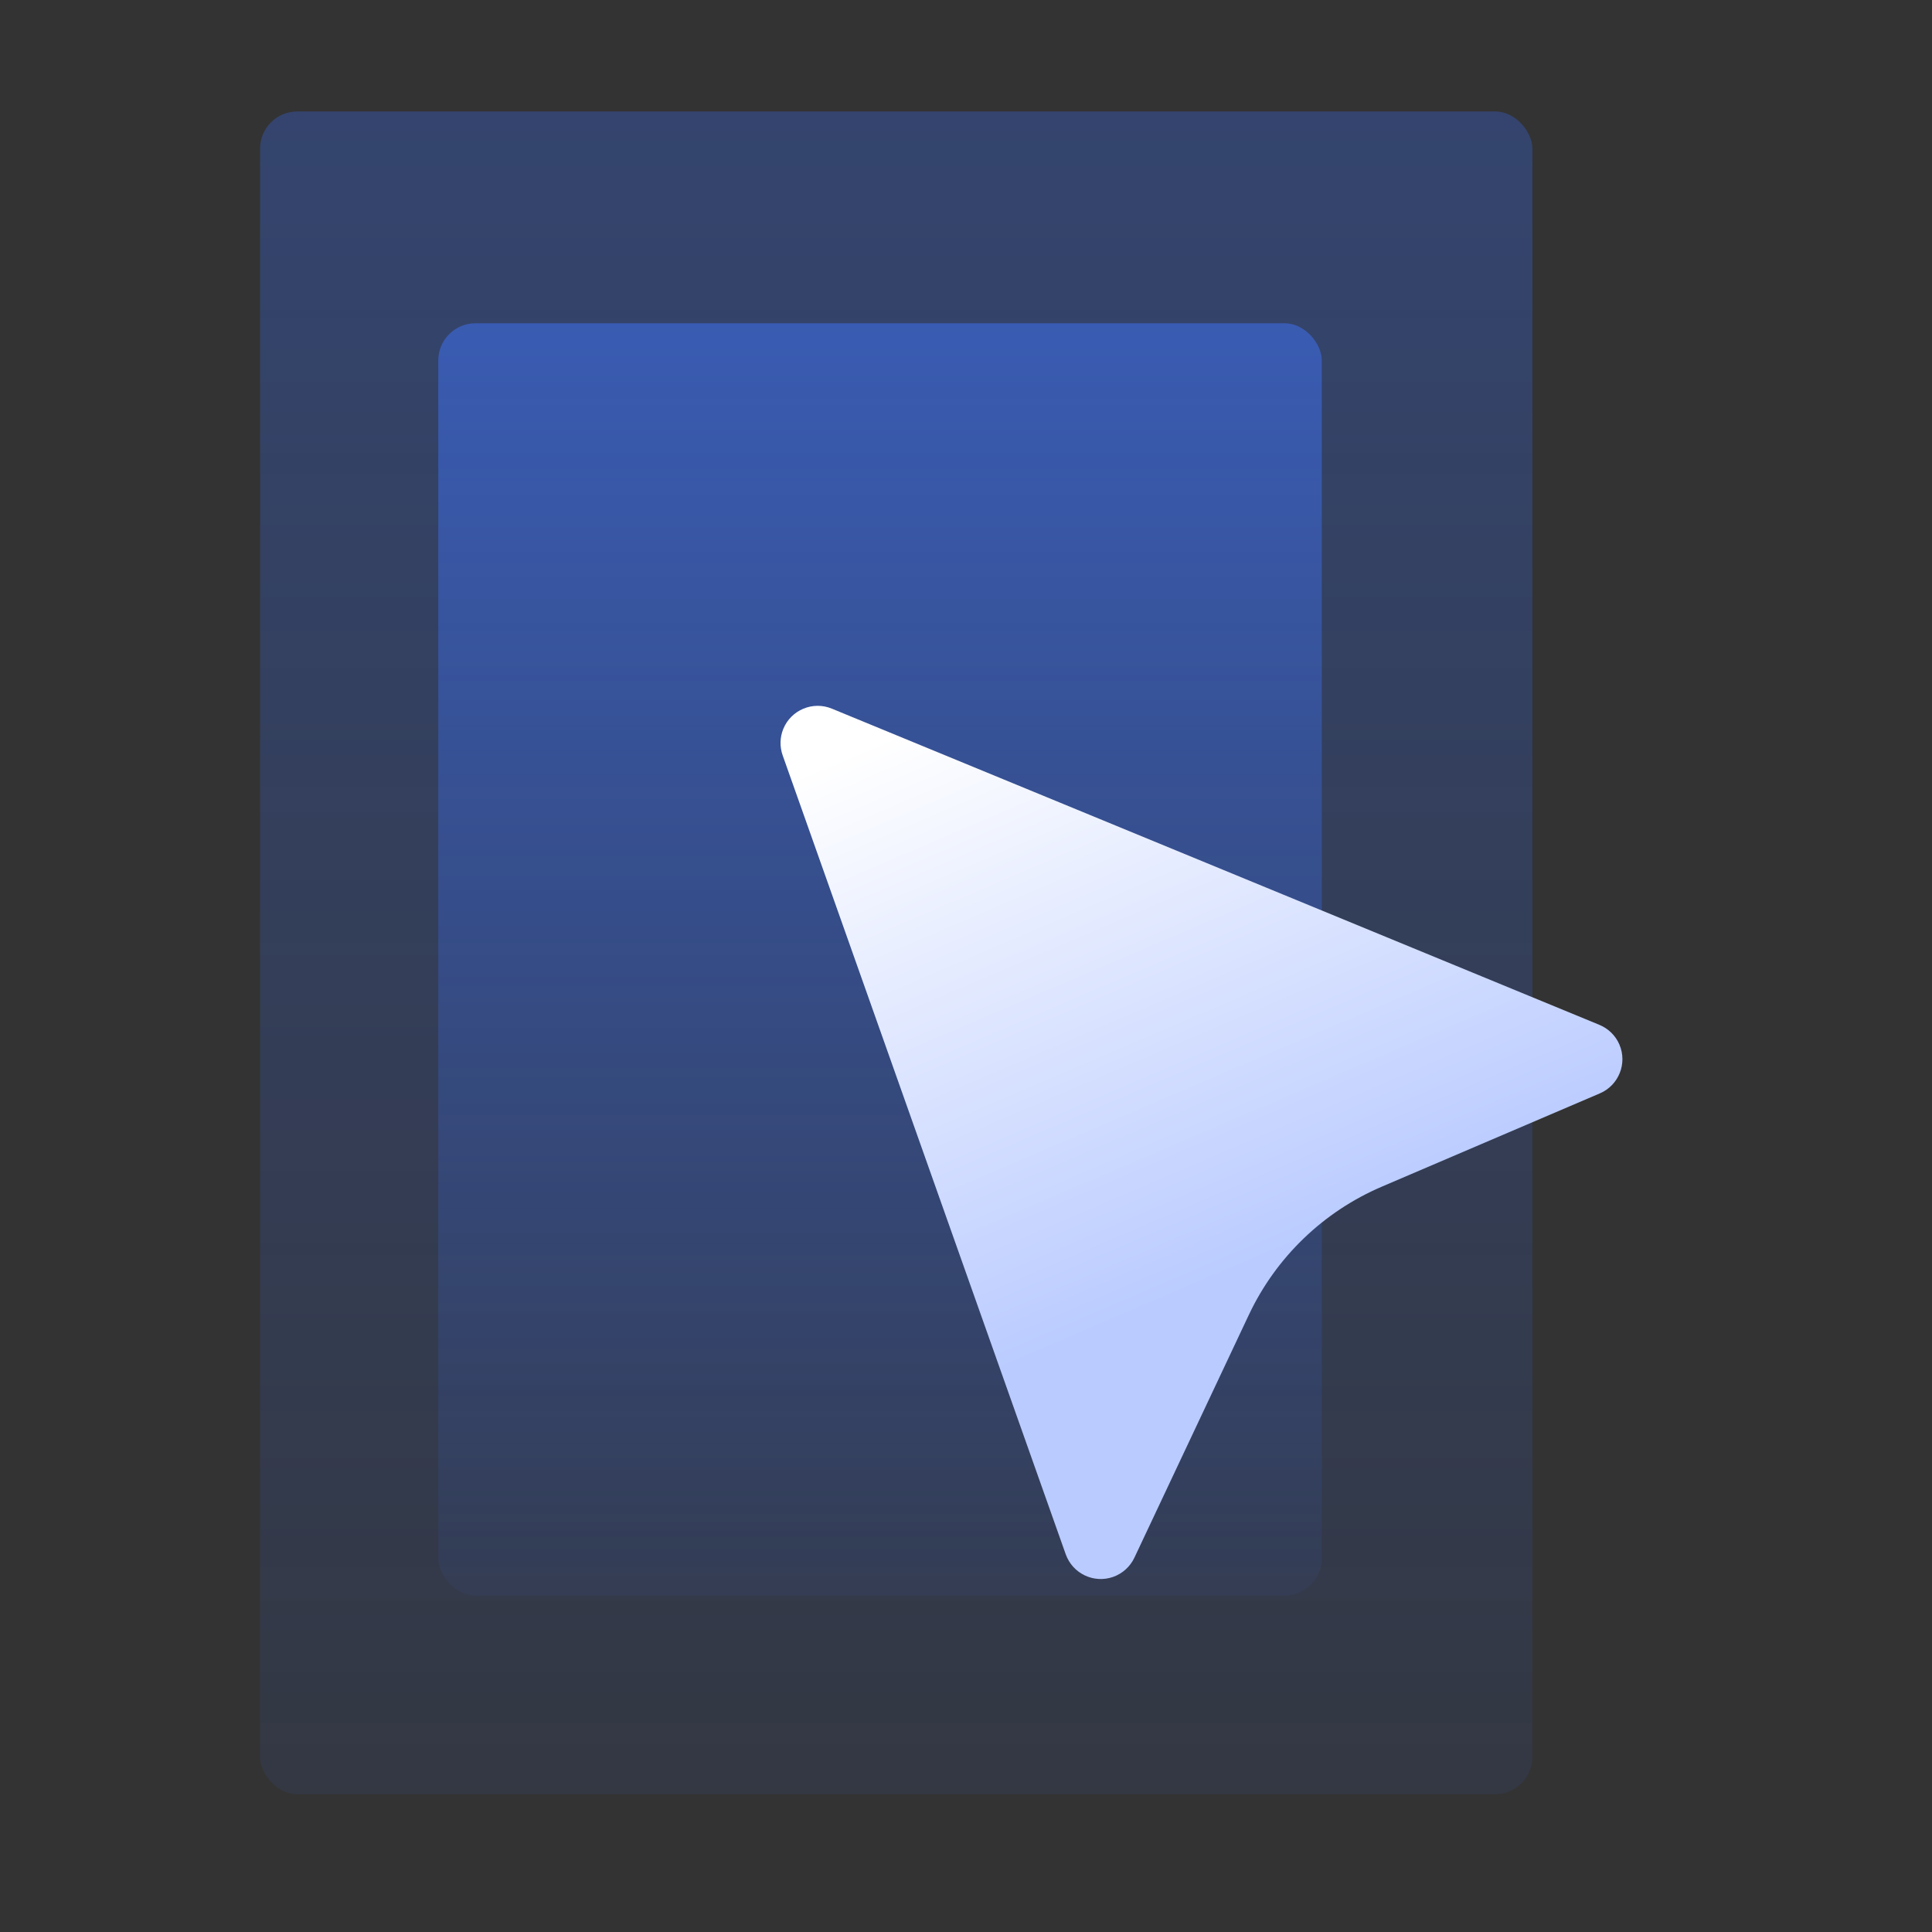 <?xml version="1.0" encoding="UTF-8"?>
<svg width="52px" height="52px" viewBox="0 0 52 52" version="1.1" xmlns="http://www.w3.org/2000/svg" xmlns:xlink="http://www.w3.org/1999/xlink">
    <rect x="0" y="0" width="52" height="52" fill="#333333" stroke="none"/>
    <title>移动门户服务</title>
    <defs>
        <linearGradient x1="50%" y1="0%" x2="50%" y2="100%" id="linearGradient-1">
            <stop stop-color="#366FFF" stop-opacity="0.291" offset="0%"></stop>
            <stop stop-color="#366FFF" stop-opacity="0.079" offset="100%"></stop>
        </linearGradient>
        <linearGradient x1="50%" y1="0%" x2="50%" y2="100%" id="linearGradient-2">
            <stop stop-color="#3F75FF" stop-opacity="0.485" offset="0%"></stop>
            <stop stop-color="#366FFF" stop-opacity="0.062" offset="100%"></stop>
        </linearGradient>
        <linearGradient x1="23.086%" y1="0%" x2="50%" y2="66.129%" id="linearGradient-3">
            <stop stop-color="#FFFFFF" offset="0%"></stop>
            <stop stop-color="#BACBFF" offset="100%"></stop>
        </linearGradient>
    </defs>
    <g id="开发生态" stroke="none" stroke-width="1" fill="none" fill-rule="evenodd">
        <g id="画板" transform="translate(-809, -1503)">
            <g id="编组-23" transform="translate(29, 1038)">
                <g id="移动门户服务" transform="translate(780, 465)">
                    <rect id="矩形" x="0" y="0" width="52" height="52"></rect>
                    <g id="编组-31" transform="translate(7, 3)">
                        <rect id="矩形" fill="url(#linearGradient-1)" x="0" y="0" width="34.244" height="45.29" rx="1"></rect>
                        <rect id="矩形" fill="url(#linearGradient-2)" x="4.796" y="5.701" width="23.78" height="34.244" rx="1"></rect>
                        <path d="M36.048,24.584 L15.389,16.073 C14.878,15.863 14.294,16.106 14.083,16.617 C13.99,16.845 13.983,17.099 14.066,17.332 L21.684,38.833 C21.869,39.354 22.44,39.626 22.961,39.442 C23.212,39.353 23.418,39.167 23.532,38.926 L26.613,32.389 C27.344,30.84 28.617,29.613 30.192,28.939 L36.061,26.428 C36.568,26.211 36.804,25.623 36.587,25.115 C36.484,24.874 36.29,24.684 36.048,24.584 Z" id="路径-11" fill="url(#linearGradient-3)"></path>
                    </g>
                </g>
            </g>
        </g>
    </g>
</svg>